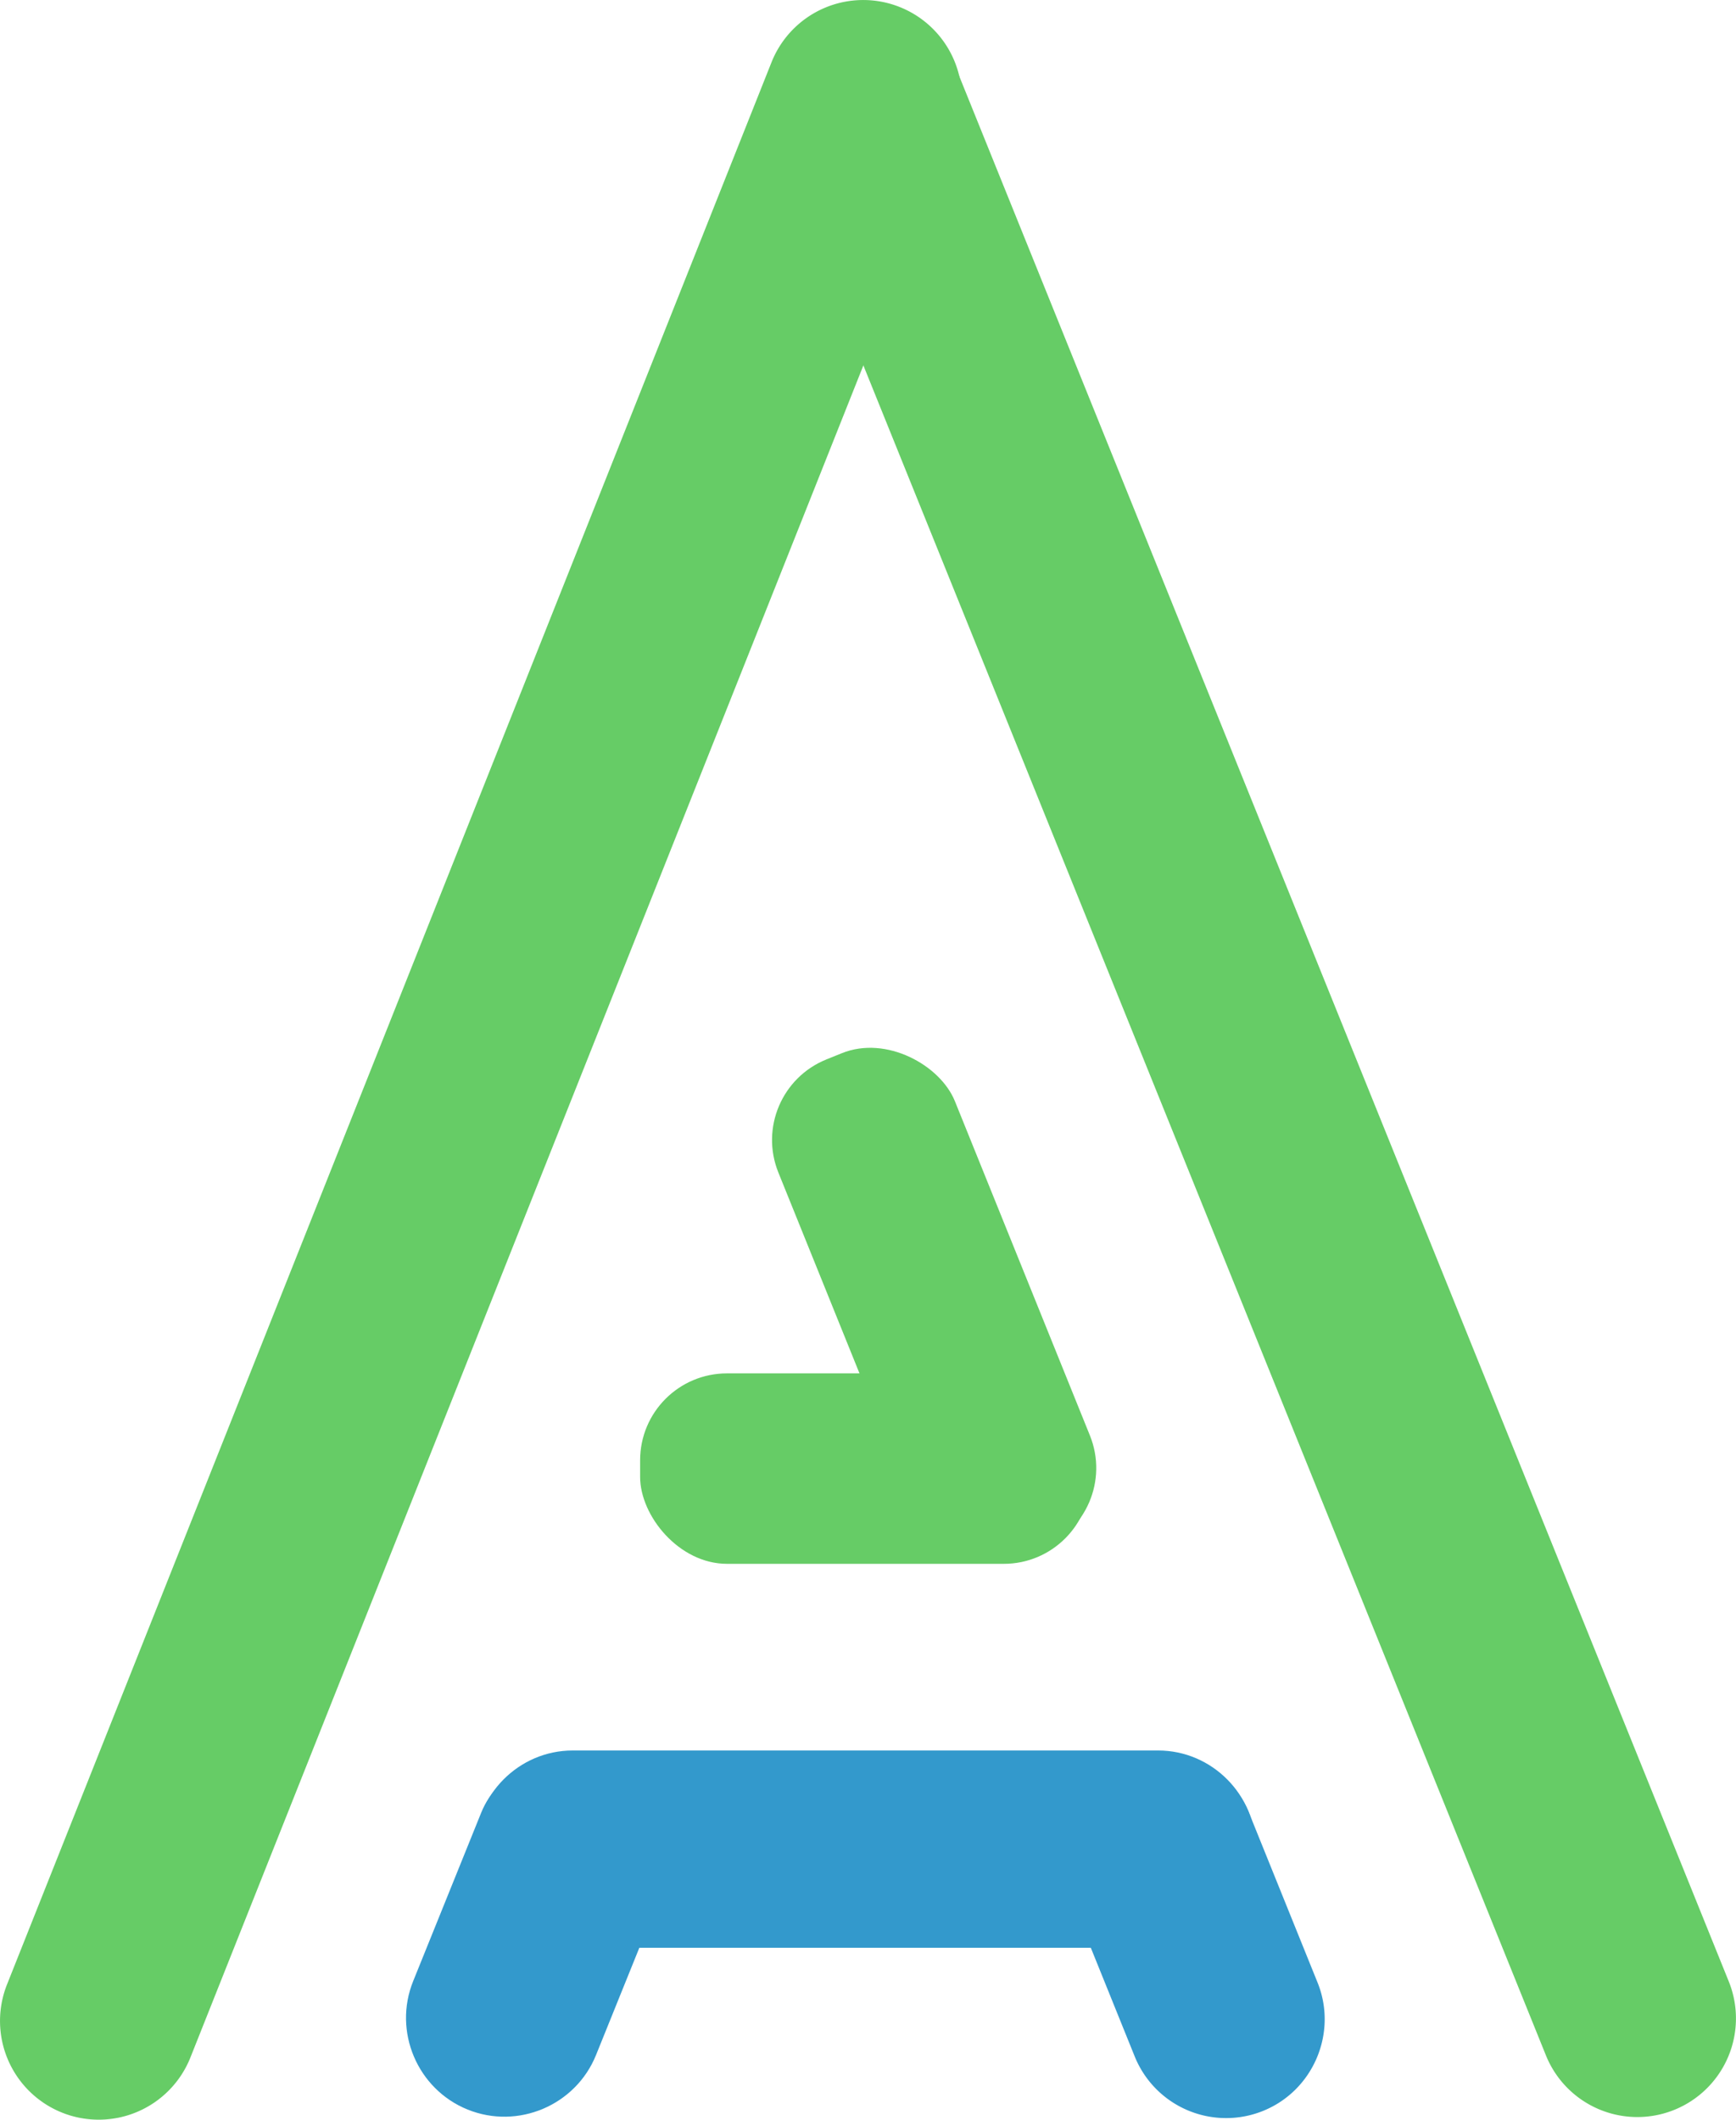 <svg id="Layer_1" data-name="Layer 1" xmlns="http://www.w3.org/2000/svg" viewBox="0 0 2288.7 2793.67"><defs><style>.cls-1{fill:#6c6;}.cls-2{fill:#39c;}</style></defs><title>smalsl-logo</title><g id="Ebene_2" data-name="Ebene 2"><g id="Ebene_2-2" data-name="Ebene 2-2"><path id="outer_left" data-name="outer left" class="cls-1" d="M1200.45,6.19h0a130.12,130.12,0,0,1,72.8,169L265.35,2708.56a130.12,130.12,0,0,1-169,72.8h0a130.12,130.12,0,0,1-72.8-169L1031.45,79A130.12,130.12,0,0,1,1200.45,6.19Z" transform="translate(-14.3 3.06)"/><path id="outer_right" data-name="outer right" class="cls-1" d="M1103.24,9.42h0a130,130,0,0,1,169.23,71.84l1021,2527.14a130,130,0,0,1-71.84,169.23h0a130,130,0,0,1-169.23-71.84L1031.4,178.66A130,130,0,0,1,1103.24,9.42Z" transform="translate(-14.3 3.06)"/><path id="n_horizontal" data-name="n horizontal" class="cls-2" d="M640.22,2434v130h1030V2434c0-71.5-58.08-130-129-130H769.27C698.29,2304,640.22,2362.48,640.22,2434Z" transform="translate(-14.3 3.06)"/><path id="n_right" data-name="n right" class="cls-2" d="M1517.73,2325.31l-18.54,7.49a130,130,0,0,0-71.83,169.2l82.9,205.2A130,130,0,0,0,1679.49,2779h0c66.29-26.79,98.62-102.94,71.83-169.24l-90.4-223.75A110,110,0,0,0,1517.73,2325.31Z" transform="translate(-14.3 3.06)"/><path id="n_left" data-name="n left" class="cls-2" d="M810.39,2332.8l-18.54-7.49c-56.1-22.66-120.54,4.69-143.2,60.78L559,2608c-26.79,66.29,5.54,142.45,71.83,169.23h0c66.3,26.79,142.45-5.54,169.24-71.83L882.23,2502C909,2435.74,876.68,2359.59,810.39,2332.8Z" transform="translate(-14.3 3.06)"/><rect id="outer_left-2" data-name="outer left-2" class="cls-1" x="843.92" y="1810.04" width="594" height="251" rx="114.5" ry="114.5"/><rect id="outer_left-3" data-name="outer left-3" class="cls-1" x="1120.35" y="1363.48" width="251" height="704.16" rx="114.5" ry="114.5" transform="translate(-566.24 594.68) rotate(-22)"/></g></g></svg>